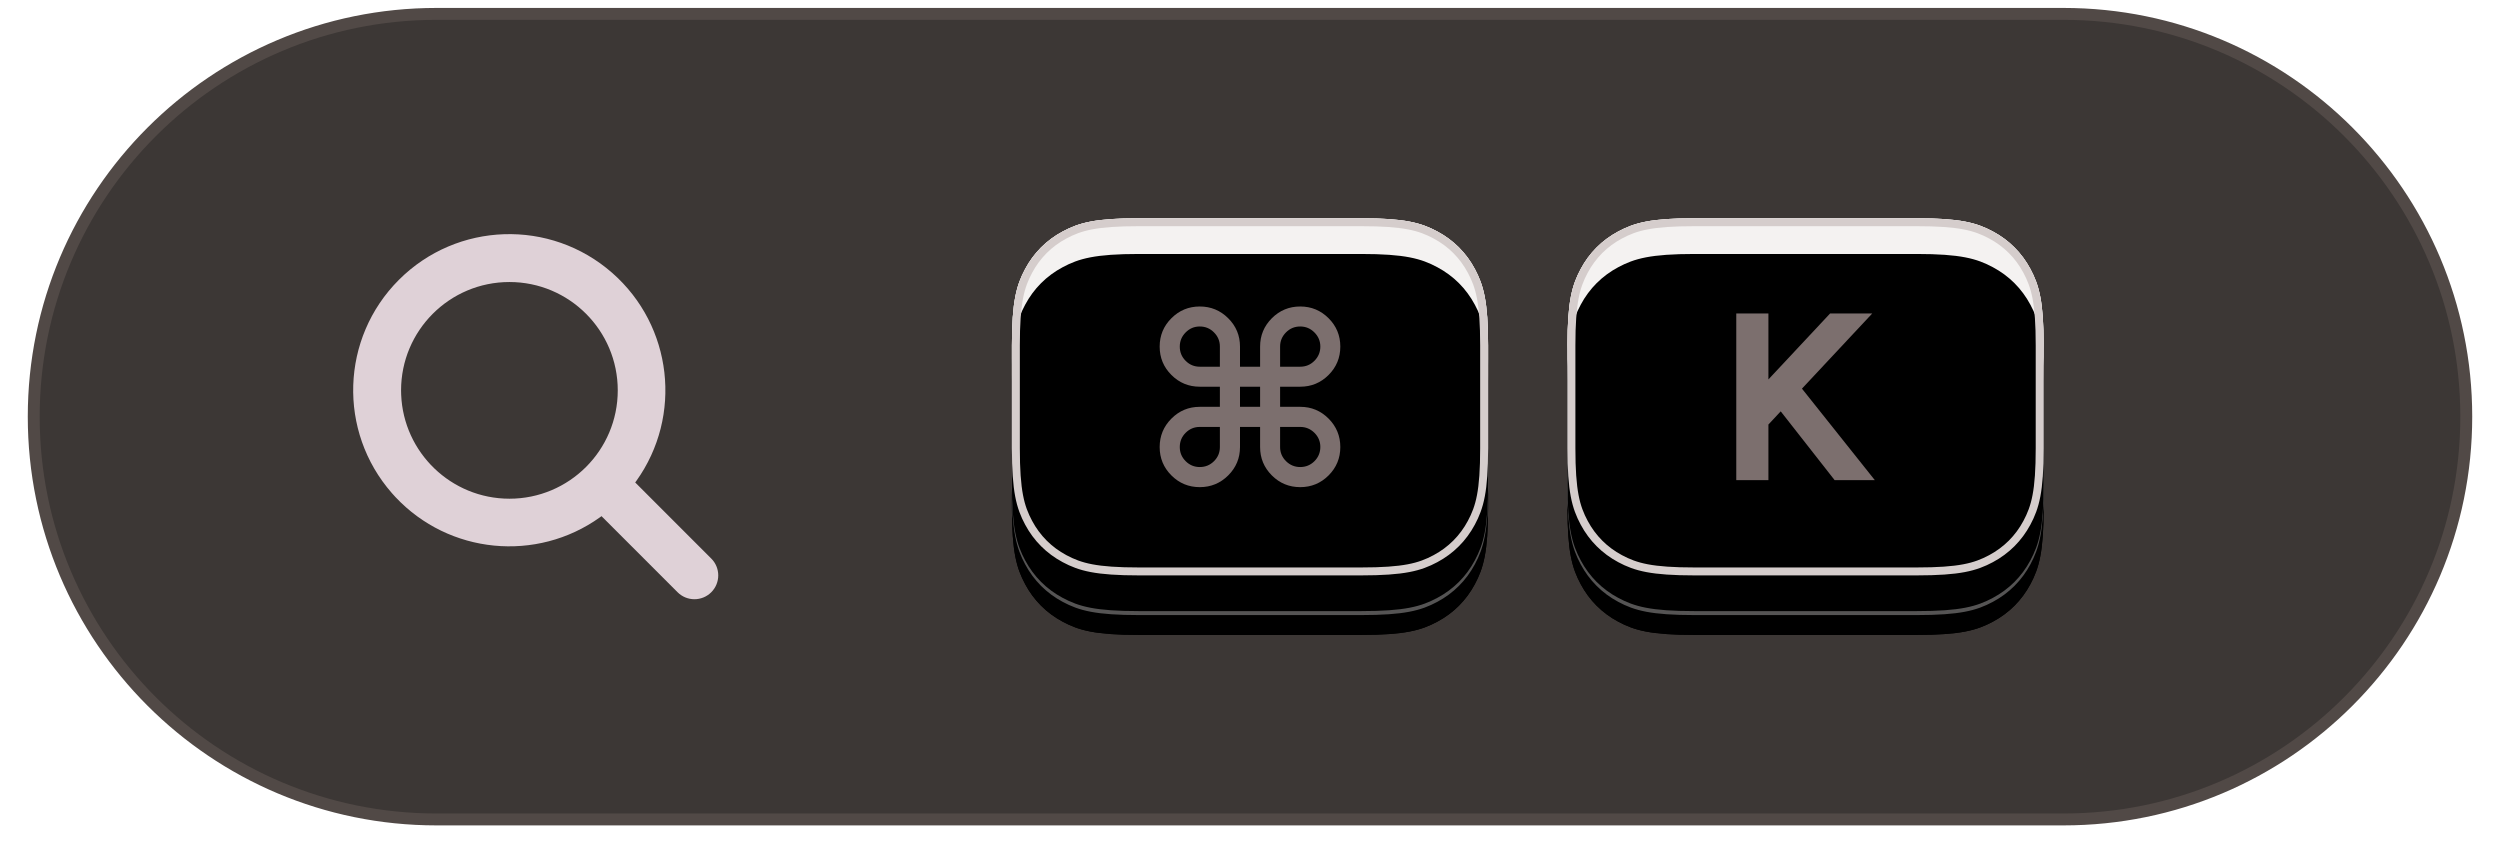 <svg xmlns="http://www.w3.org/2000/svg" xmlns:xlink="http://www.w3.org/1999/xlink" width="126" height="43" viewBox="0 0 126 43"><defs><filter id="b" width="103.3%" height="110%" x="-1.6%" y="-4%" filterUnits="objectBoundingBox"><feMorphology in="SourceAlpha" operator="dilate" radius=".6" result="shadowSpreadOuter1"/><feOffset dy=".4" in="shadowSpreadOuter1" result="shadowOffsetOuter1"/><feGaussianBlur in="shadowOffsetOuter1" result="shadowBlurOuter1" stdDeviation=".4"/><feComposite in="shadowBlurOuter1" in2="SourceAlpha" operator="out" result="shadowBlurOuter1"/><feColorMatrix in="shadowBlurOuter1" values="0 0 0 0 0 0 0 0 0 0 0 0 0 0 0 0 0 0 0.075 0"/></filter><filter id="d" width="126.7%" height="132%" x="-13.3%" y="-11%" filterUnits="objectBoundingBox"><feMorphology in="SourceAlpha" operator="dilate" radius=".3" result="shadowSpreadOuter1"/><feOffset dy="1" in="shadowSpreadOuter1" result="shadowOffsetOuter1"/><feGaussianBlur in="shadowOffsetOuter1" result="shadowBlurOuter1" stdDeviation=".6"/><feComposite in="shadowBlurOuter1" in2="SourceAlpha" operator="out" result="shadowBlurOuter1"/><feColorMatrix in="shadowBlurOuter1" values="0 0 0 0 0 0 0 0 0 0 0 0 0 0 0 0 0 0 0.504 0"/></filter><filter id="e" width="131.7%" height="138%" x="-15.8%" y="-14%" filterUnits="objectBoundingBox"><feGaussianBlur in="SourceAlpha" result="shadowBlurInner1" stdDeviation="1.5"/><feOffset dy="1" in="shadowBlurInner1" result="shadowOffsetInner1"/><feComposite in="shadowOffsetInner1" in2="SourceAlpha" k2="-1" k3="1" operator="arithmetic" result="shadowInnerInner1"/><feColorMatrix in="shadowInnerInner1" values="0 0 0 0 1 0 0 0 0 1 0 0 0 0 1 0 0 0 0.5 0"/></filter><filter id="g" width="116.7%" height="122.2%" x="-8.3%" y="-11.1%" filterUnits="objectBoundingBox"><feMorphology in="SourceAlpha" radius="1" result="shadowSpreadInner1"/><feGaussianBlur in="shadowSpreadInner1" result="shadowBlurInner1" stdDeviation="1"/><feOffset dy="1" in="shadowBlurInner1" result="shadowOffsetInner1"/><feComposite in="shadowOffsetInner1" in2="SourceAlpha" k2="-1" k3="1" operator="arithmetic" result="shadowInnerInner1"/><feColorMatrix in="shadowInnerInner1" result="shadowMatrixInner1" values="0 0 0 0 0.902 0 0 0 0 0.812 0 0 0 0 0.804 0 0 0 0.452 0"/><feMorphology in="SourceAlpha" radius="1.2" result="shadowSpreadInner2"/><feGaussianBlur in="shadowSpreadInner2" result="shadowBlurInner2" stdDeviation=".9"/><feOffset dy=".8" in="shadowBlurInner2" result="shadowOffsetInner2"/><feComposite in="shadowOffsetInner2" in2="SourceAlpha" k2="-1" k3="1" operator="arithmetic" result="shadowInnerInner2"/><feColorMatrix in="shadowInnerInner2" result="shadowMatrixInner2" values="0 0 0 0 1 0 0 0 0 1 0 0 0 0 1 0 0 0 1 0"/><feMerge><feMergeNode in="shadowMatrixInner1"/><feMergeNode in="shadowMatrixInner2"/></feMerge></filter><filter id="i" width="126.7%" height="132%" x="-13.3%" y="-11%" filterUnits="objectBoundingBox"><feMorphology in="SourceAlpha" operator="dilate" radius=".3" result="shadowSpreadOuter1"/><feOffset dy="1" in="shadowSpreadOuter1" result="shadowOffsetOuter1"/><feGaussianBlur in="shadowOffsetOuter1" result="shadowBlurOuter1" stdDeviation=".6"/><feComposite in="shadowBlurOuter1" in2="SourceAlpha" operator="out" result="shadowBlurOuter1"/><feColorMatrix in="shadowBlurOuter1" values="0 0 0 0 0 0 0 0 0 0 0 0 0 0 0 0 0 0 0.504 0"/></filter><filter id="j" width="131.7%" height="138%" x="-15.8%" y="-14%" filterUnits="objectBoundingBox"><feGaussianBlur in="SourceAlpha" result="shadowBlurInner1" stdDeviation="1.5"/><feOffset dy="1" in="shadowBlurInner1" result="shadowOffsetInner1"/><feComposite in="shadowOffsetInner1" in2="SourceAlpha" k2="-1" k3="1" operator="arithmetic" result="shadowInnerInner1"/><feColorMatrix in="shadowInnerInner1" values="0 0 0 0 1 0 0 0 0 1 0 0 0 0 1 0 0 0 0.5 0"/></filter><filter id="l" width="116.7%" height="122.2%" x="-8.3%" y="-11.1%" filterUnits="objectBoundingBox"><feMorphology in="SourceAlpha" radius="1" result="shadowSpreadInner1"/><feGaussianBlur in="shadowSpreadInner1" result="shadowBlurInner1" stdDeviation="1"/><feOffset dy="1" in="shadowBlurInner1" result="shadowOffsetInner1"/><feComposite in="shadowOffsetInner1" in2="SourceAlpha" k2="-1" k3="1" operator="arithmetic" result="shadowInnerInner1"/><feColorMatrix in="shadowInnerInner1" result="shadowMatrixInner1" values="0 0 0 0 0.902 0 0 0 0 0.812 0 0 0 0 0.804 0 0 0 0.452 0"/><feMorphology in="SourceAlpha" radius="1.2" result="shadowSpreadInner2"/><feGaussianBlur in="shadowSpreadInner2" result="shadowBlurInner2" stdDeviation=".9"/><feOffset dy=".8" in="shadowBlurInner2" result="shadowOffsetInner2"/><feComposite in="shadowOffsetInner2" in2="SourceAlpha" k2="-1" k3="1" operator="arithmetic" result="shadowInnerInner2"/><feColorMatrix in="shadowInnerInner2" result="shadowMatrixInner2" values="0 0 0 0 1 0 0 0 0 1 0 0 0 0 1 0 0 0 1 0"/><feMerge><feMergeNode in="shadowMatrixInner1"/><feMergeNode in="shadowMatrixInner2"/></feMerge></filter><path id="a" d="M20,0 L102,0 C113.046,-2.02906125e-15 122,8.954 122,20 C122,31.046 113.046,40 102,40 L20,40 C8.954,40 6.76353751e-16,31.046 0,20 C-1.3527075e-15,8.954 8.954,1.3527075e-15 20,0 Z"/><path id="c" d="M6.41,-1.72640051e-16 L17.59,2.58960077e-16 C19.819,-1.50463262e-16 20.627,0.232 21.442,0.668 C22.257,1.104 22.896,1.743 23.332,2.558 C23.768,3.373 24,4.181 24,6.41 L24,13.59 C24,15.819 23.768,16.627 23.332,17.442 C22.896,18.257 22.257,18.896 21.442,19.332 C20.627,19.768 19.819,20 17.59,20 L6.41,20 C4.181,20 3.373,19.768 2.558,19.332 C1.743,18.896 1.104,18.257 0.668,17.442 C0.232,16.627 9.3833284e-16,15.819 8.01858394e-16,13.59 L1.72640051e-16,6.41 C-1.00308841e-16,4.181 0.232,3.373 0.668,2.558 C1.104,1.743 1.743,1.104 2.558,0.668 C3.373,0.232 4.181,1.00308841e-16 6.41,-1.72640051e-16 Z"/><path id="f" d="M6.41,-1.72640051e-16 L17.59,2.58960077e-16 C19.819,-1.50463262e-16 20.627,0.232 21.442,0.668 C22.257,1.104 22.896,1.743 23.332,2.558 C23.768,3.373 24,4.181 24,6.41 L24,11.59 C24,13.819 23.768,14.627 23.332,15.442 C22.896,16.257 22.257,16.896 21.442,17.332 C20.627,17.768 19.819,18 17.59,18 L6.41,18 C4.181,18 3.373,17.768 2.558,17.332 C1.743,16.896 1.104,16.257 0.668,15.442 C0.232,14.627 9.3833284e-16,13.819 8.01858394e-16,11.59 L1.72640051e-16,6.41 C-1.00308841e-16,4.181 0.232,3.373 0.668,2.558 C1.104,1.743 1.743,1.104 2.558,0.668 C3.373,0.232 4.181,1.00308841e-16 6.41,-1.72640051e-16 Z"/><path id="h" d="M6.41,-1.72640051e-16 L17.59,2.58960077e-16 C19.819,-1.50463262e-16 20.627,0.232 21.442,0.668 C22.257,1.104 22.896,1.743 23.332,2.558 C23.768,3.373 24,4.181 24,6.41 L24,13.59 C24,15.819 23.768,16.627 23.332,17.442 C22.896,18.257 22.257,18.896 21.442,19.332 C20.627,19.768 19.819,20 17.59,20 L6.41,20 C4.181,20 3.373,19.768 2.558,19.332 C1.743,18.896 1.104,18.257 0.668,17.442 C0.232,16.627 9.3833284e-16,15.819 8.01858394e-16,13.59 L1.72640051e-16,6.41 C-1.00308841e-16,4.181 0.232,3.373 0.668,2.558 C1.104,1.743 1.743,1.104 2.558,0.668 C3.373,0.232 4.181,1.00308841e-16 6.41,-1.72640051e-16 Z"/><path id="k" d="M6.41,-1.72640051e-16 L17.59,2.58960077e-16 C19.819,-1.50463262e-16 20.627,0.232 21.442,0.668 C22.257,1.104 22.896,1.743 23.332,2.558 C23.768,3.373 24,4.181 24,6.41 L24,11.59 C24,13.819 23.768,14.627 23.332,15.442 C22.896,16.257 22.257,16.896 21.442,17.332 C20.627,17.768 19.819,18 17.59,18 L6.41,18 C4.181,18 3.373,17.768 2.558,17.332 C1.743,16.896 1.104,16.257 0.668,15.442 C0.232,14.627 9.3833284e-16,13.819 8.01858394e-16,11.59 L1.72640051e-16,6.41 C-1.00308841e-16,4.181 0.232,3.373 0.668,2.558 C1.104,1.743 1.743,1.104 2.558,0.668 C3.373,0.232 4.181,1.00308841e-16 6.41,-1.72640051e-16 Z"/></defs><g fill="none" fill-rule="evenodd" transform="translate(2 1)"><use xlink:href="#a" fill="#000" filter="url(#b)"/><path fill="#3C3735" stroke="#514946" stroke-width=".6" d="M102,-0.3 C107.606,-0.3 112.681,1.972 116.354,5.646 C120.028,9.319 122.3,14.394 122.3,20 C122.3,25.606 120.028,30.681 116.354,34.354 C112.681,38.028 107.606,40.3 102,40.3 L20,40.3 C14.394,40.3 9.319,38.028 5.646,34.354 C1.972,30.681 -0.3,25.606 -0.3,20 C-0.3,14.394 1.972,9.319 5.646,5.646 C9.319,1.972 14.394,-0.3 20,-0.3 Z"/><g transform="translate(15.8 10)"><g transform="translate(61.2)"><use xlink:href="#c" fill="#000" filter="url(#d)"/><use xlink:href="#c" fill="#D4CCCB"/><use xlink:href="#c" fill="#000" filter="url(#e)"/><path stroke="#F4F1F0" stroke-linejoin="square" stroke-opacity=".35" stroke-width=".4" d="M6.41,0.2 L17.59,0.2 C19.762,0.2 20.553,0.419 21.348,0.844 C22.127,1.261 22.739,1.873 23.156,2.652 C23.581,3.447 23.8,4.238 23.8,6.41 L23.8,13.59 C23.8,15.762 23.581,16.553 23.156,17.348 C22.739,18.127 22.127,18.739 21.348,19.156 C20.553,19.581 19.762,19.8 17.59,19.8 L6.41,19.8 C4.238,19.8 3.447,19.581 2.652,19.156 C1.873,18.739 1.261,18.127 0.844,17.348 C0.419,16.553 0.2,15.762 0.2,13.59 L0.2,6.41 C0.2,4.238 0.419,3.447 0.844,2.652 C1.261,1.873 1.873,1.261 2.652,0.844 C3.447,0.419 4.238,0.2 6.41,0.2 Z"/><use xlink:href="#f" fill="#F4F2F1"/><use xlink:href="#f" fill="#000" filter="url(#g)"/><path stroke="#D5CDCC" stroke-linejoin="square" stroke-width=".4" d="M6.41,0.2 L17.59,0.2 C19.762,0.2 20.553,0.419 21.348,0.844 C22.127,1.261 22.739,1.873 23.156,2.652 C23.581,3.447 23.8,4.238 23.8,6.41 L23.8,11.59 C23.8,13.762 23.581,14.553 23.156,15.348 C22.739,16.127 22.127,16.739 21.348,17.156 C20.553,17.581 19.762,17.8 17.59,17.8 L6.41,17.8 C4.238,17.8 3.447,17.581 2.652,17.156 C1.873,16.739 1.261,16.127 0.844,15.348 C0.419,14.553 0.2,13.762 0.2,11.59 L0.2,6.41 C0.2,4.238 0.419,3.447 0.844,2.652 C1.261,1.873 1.873,1.261 2.652,0.844 C3.447,0.419 4.238,0.2 6.41,0.2 Z"/><path fill="#7C6F6E" fill-rule="nonzero" d="M0.984,6.276 L0.787,4.214 L4.728,0 L6.852,0 L0.984,6.276 Z M0,8.4 L0,0 L1.62,0 L1.62,8.4 L0,8.4 Z M4.958,8.4 L1.61,4.128 L2.798,3.144 L6.984,8.4 L4.958,8.4 Z" transform="translate(8.508 4.8)"/></g><g transform="translate(33.2)"><use xlink:href="#h" fill="#000" filter="url(#i)"/><use xlink:href="#h" fill="#D4CCCB"/><use xlink:href="#h" fill="#000" filter="url(#j)"/><path stroke="#F4F1F0" stroke-linejoin="square" stroke-opacity=".35" stroke-width=".4" d="M6.41,0.2 L17.59,0.2 C19.762,0.2 20.553,0.419 21.348,0.844 C22.127,1.261 22.739,1.873 23.156,2.652 C23.581,3.447 23.8,4.238 23.8,6.41 L23.8,13.59 C23.8,15.762 23.581,16.553 23.156,17.348 C22.739,18.127 22.127,18.739 21.348,19.156 C20.553,19.581 19.762,19.8 17.59,19.8 L6.41,19.8 C4.238,19.8 3.447,19.581 2.652,19.156 C1.873,18.739 1.261,18.127 0.844,17.348 C0.419,16.553 0.2,15.762 0.2,13.59 L0.2,6.41 C0.2,4.238 0.419,3.447 0.844,2.652 C1.261,1.873 1.873,1.261 2.652,0.844 C3.447,0.419 4.238,0.2 6.41,0.2 Z"/><use xlink:href="#k" fill="#F4F2F1"/><use xlink:href="#k" fill="#000" filter="url(#l)"/><path stroke="#D5CDCC" stroke-linejoin="square" stroke-width=".4" d="M6.41,0.2 L17.59,0.2 C19.762,0.2 20.553,0.419 21.348,0.844 C22.127,1.261 22.739,1.873 23.156,2.652 C23.581,3.447 23.8,4.238 23.8,6.41 L23.8,11.59 C23.8,13.762 23.581,14.553 23.156,15.348 C22.739,16.127 22.127,16.739 21.348,17.156 C20.553,17.581 19.762,17.8 17.59,17.8 L6.41,17.8 C4.238,17.8 3.447,17.581 2.652,17.156 C1.873,16.739 1.261,16.127 0.844,15.348 C0.419,14.553 0.2,13.762 0.2,11.59 L0.2,6.41 C0.2,4.238 0.419,3.447 0.844,2.652 C1.261,1.873 1.873,1.261 2.652,0.844 C3.447,0.419 4.238,0.2 6.41,0.2 Z"/><path fill="#7C6F6E" fill-rule="nonzero" d="M3.035,4.043 L2.021,4.043 C1.463,4.043 0.986,3.846 0.592,3.451 C0.197,3.057 0,2.58 0,2.021 C0,1.463 0.197,0.986 0.592,0.592 C0.986,0.197 1.463,0 2.021,0 C2.58,0 3.058,0.197 3.454,0.592 C3.851,0.986 4.049,1.463 4.049,2.021 L4.049,3.035 L5.062,3.035 L5.062,2.021 C5.062,1.463 5.26,0.986 5.654,0.592 C6.049,0.197 6.525,0 7.084,0 C7.643,0 8.119,0.197 8.514,0.592 C8.908,0.986 9.105,1.463 9.105,2.021 C9.105,2.58 8.908,3.057 8.514,3.451 C8.119,3.846 7.643,4.043 7.084,4.043 L6.07,4.043 L6.07,5.057 L7.084,5.057 C7.643,5.057 8.119,5.255 8.514,5.651 C8.908,6.048 9.105,6.525 9.105,7.084 C9.105,7.643 8.908,8.119 8.514,8.514 C8.119,8.908 7.643,9.105 7.084,9.105 C6.525,9.105 6.049,8.908 5.654,8.514 C5.26,8.119 5.062,7.643 5.062,7.084 L5.062,6.07 L4.049,6.07 L4.049,7.084 C4.049,7.643 3.851,8.119 3.454,8.514 C3.058,8.908 2.58,9.105 2.021,9.105 C1.463,9.105 0.986,8.908 0.592,8.514 C0.197,8.119 0,7.643 0,7.084 C0,6.525 0.197,6.048 0.592,5.651 C0.986,5.255 1.463,5.057 2.021,5.057 L3.035,5.057 L3.035,4.043 Z M4.049,5.057 L5.062,5.057 L5.062,4.043 L4.049,4.043 L4.049,5.057 Z M3.035,3.035 L3.035,2.021 C3.035,1.744 2.937,1.506 2.739,1.307 C2.542,1.107 2.303,1.008 2.021,1.008 C1.744,1.008 1.507,1.107 1.31,1.307 C1.112,1.506 1.014,1.744 1.014,2.021 C1.014,2.303 1.112,2.542 1.31,2.739 C1.507,2.937 1.744,3.035 2.021,3.035 L3.035,3.035 Z M6.07,3.035 L7.084,3.035 C7.365,3.035 7.604,2.936 7.802,2.736 C7.999,2.537 8.098,2.299 8.098,2.021 C8.098,1.744 7.998,1.506 7.799,1.307 C7.6,1.107 7.361,1.008 7.084,1.008 C6.803,1.008 6.563,1.107 6.366,1.307 C6.169,1.506 6.07,1.744 6.07,2.021 L6.07,3.035 Z M6.07,6.07 L6.07,7.084 C6.07,7.361 6.17,7.599 6.369,7.796 C6.568,7.993 6.807,8.092 7.084,8.092 C7.365,8.092 7.604,7.993 7.802,7.796 C7.999,7.599 8.098,7.359 8.098,7.078 C8.098,6.801 7.998,6.563 7.799,6.366 C7.6,6.169 7.361,6.07 7.084,6.07 L6.07,6.07 Z M3.035,6.07 L2.021,6.07 C1.744,6.07 1.507,6.169 1.31,6.366 C1.112,6.563 1.014,6.803 1.014,7.084 C1.014,7.361 1.112,7.599 1.31,7.796 C1.507,7.993 1.744,8.092 2.021,8.092 C2.303,8.092 2.542,7.993 2.739,7.796 C2.937,7.599 3.035,7.361 3.035,7.084 L3.035,6.07 Z" transform="translate(7.447 4.447)"/></g><path fill="#DFD1D7" fill-rule="nonzero" d="M13.055,1.953 C16.104,4.627 16.612,9.166 14.27,12.441 L14.186,12.553 L14.214,12.516 L18.045,16.349 L18.024,16.33 L18.048,16.351 C18.517,16.82 18.517,17.58 18.048,18.049 C17.58,18.518 16.819,18.518 16.35,18.049 L12.516,14.214 L12.441,14.27 C9.239,16.56 4.828,16.125 2.134,13.255 L1.953,13.055 C-0.781,9.939 -0.627,5.236 2.304,2.304 C5.236,-0.627 9.939,-0.781 13.055,1.953 Z M7.875,2.414 C4.859,2.414 2.414,4.859 2.414,7.875 L2.419,8.094 C2.537,11.006 4.934,13.332 7.875,13.335 C10.89,13.335 13.335,10.89 13.335,7.875 C13.335,4.859 10.89,2.414 7.875,2.414 Z" transform="translate(0 .8)"/></g></g></svg>